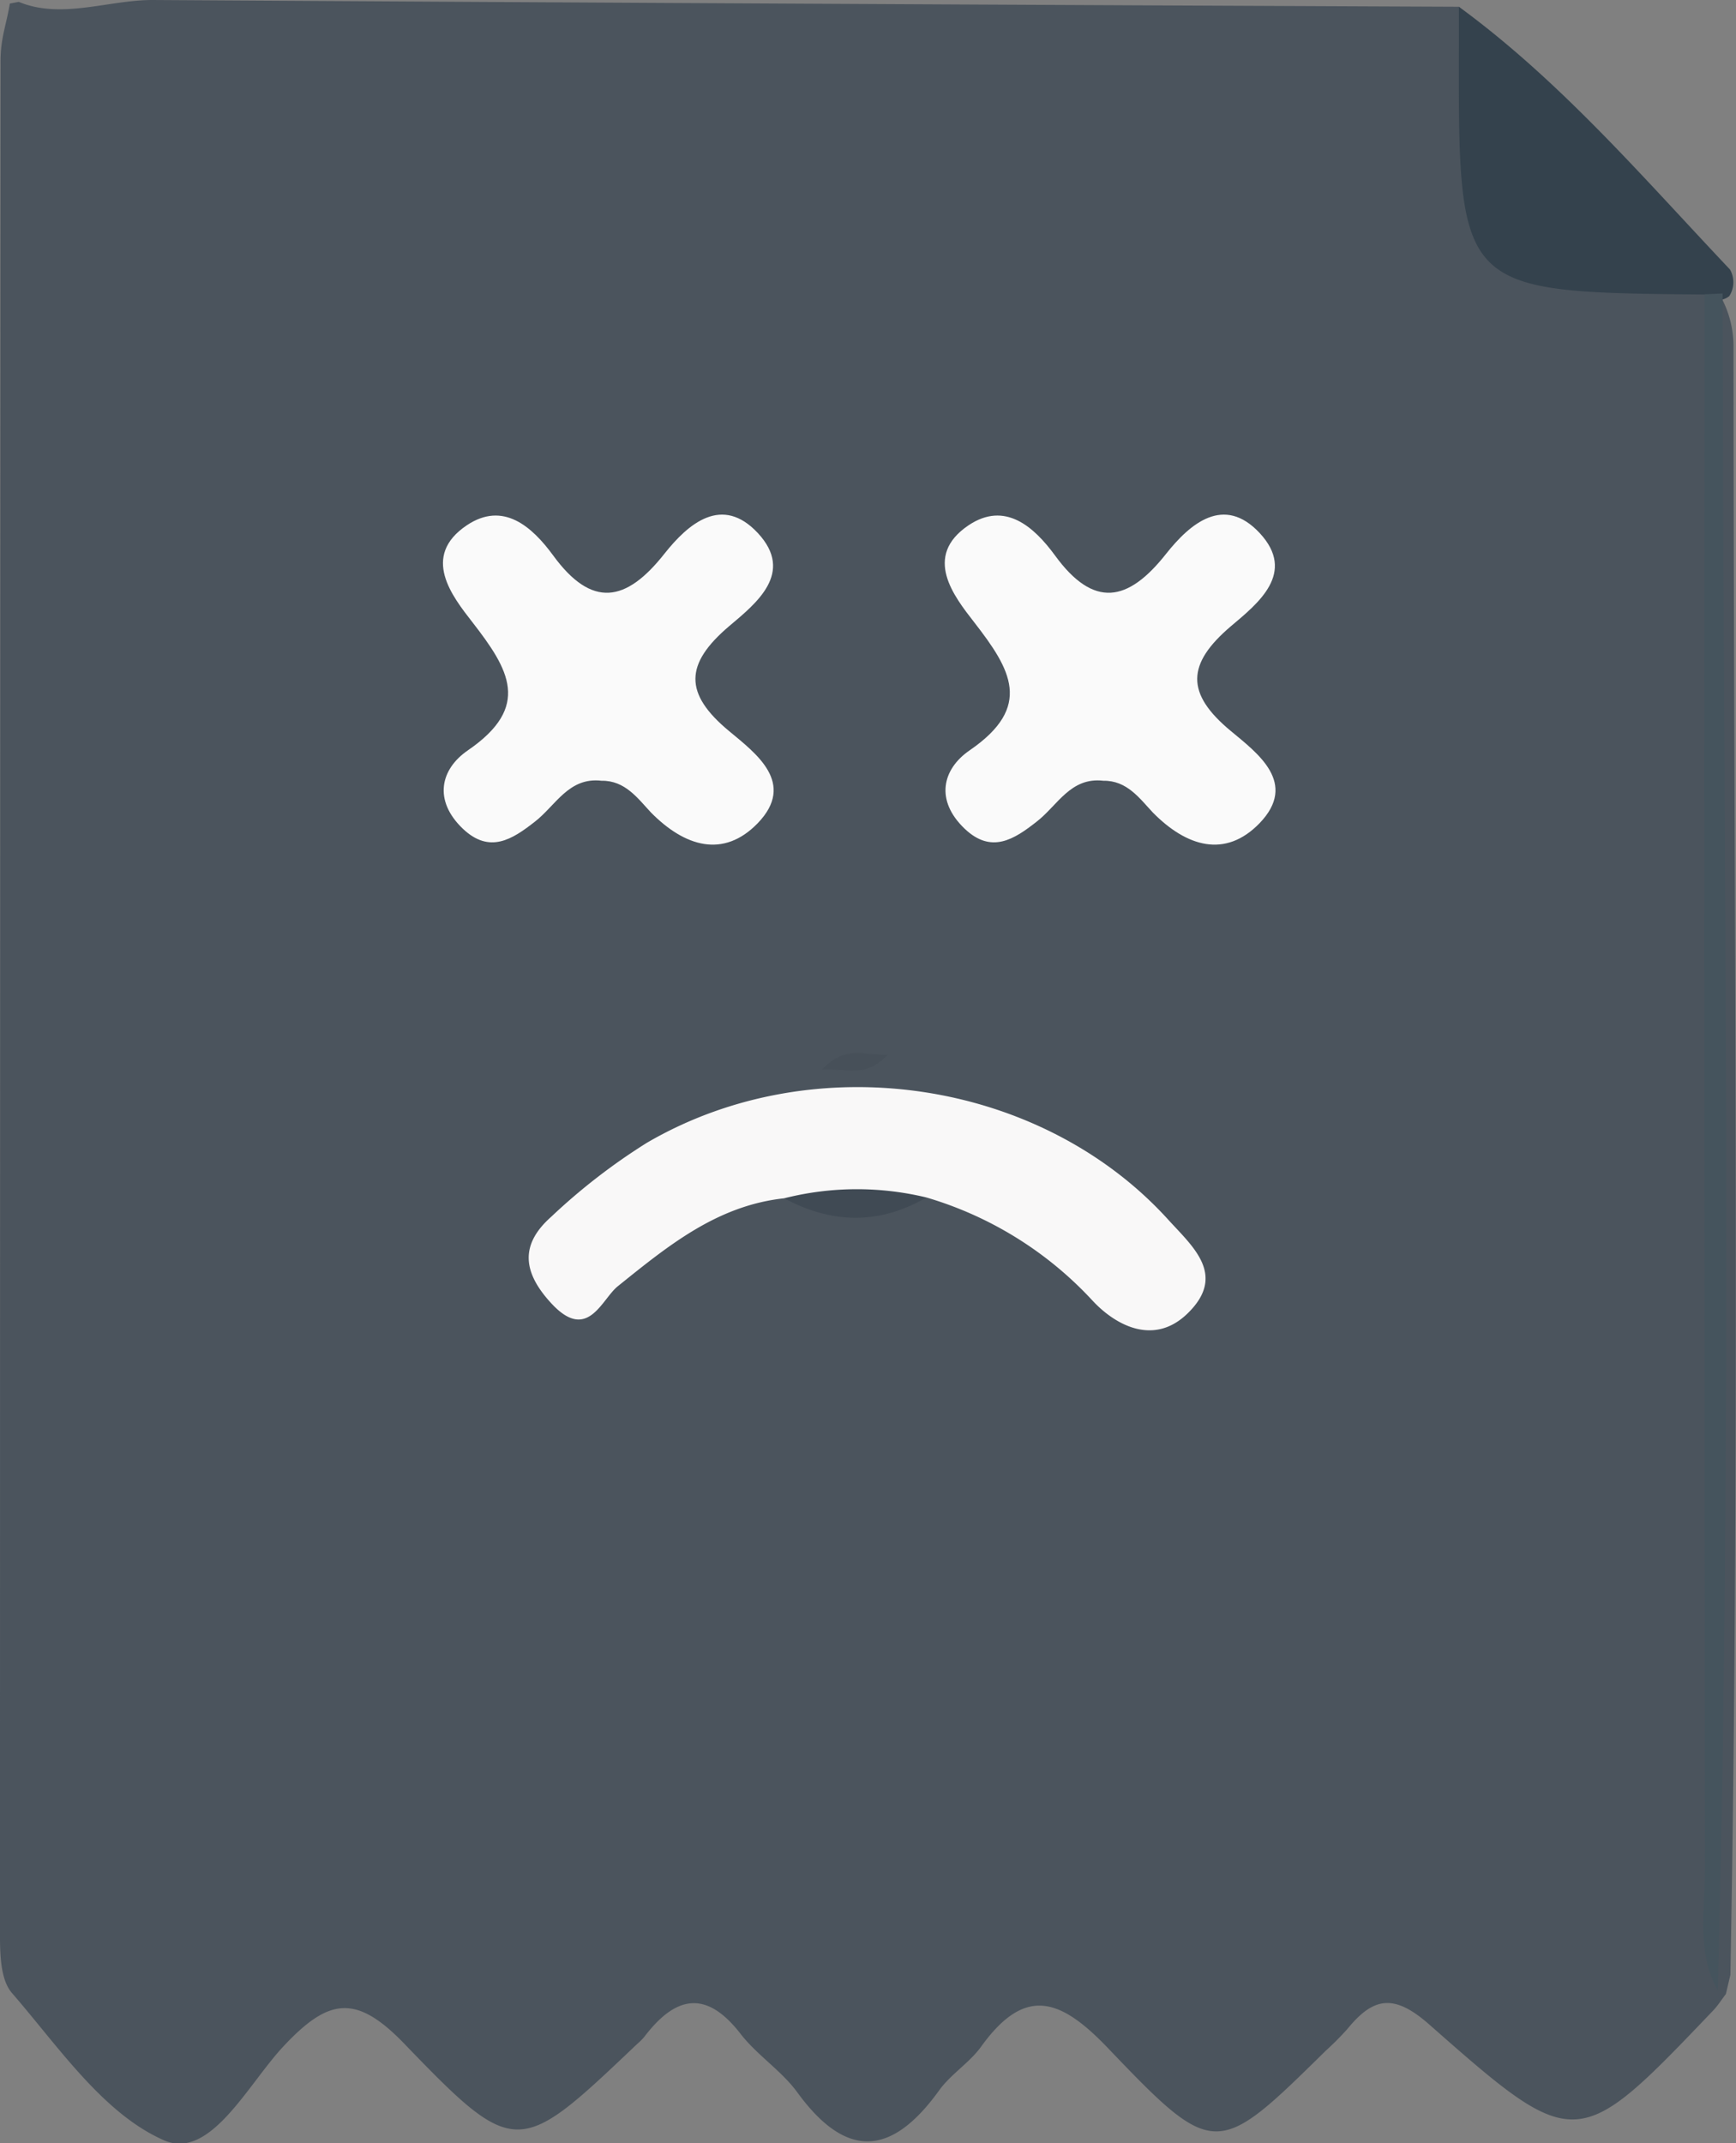 <svg xmlns="http://www.w3.org/2000/svg" viewBox="0 0 195.21 240.99"><rect x="0" y="0" width="195.21" height="240.99" fill="#808080" stroke="none"/><defs><style>.cls-1{fill:#4b545d;}.cls-2{fill:#34424d;}.cls-3{fill:#f9f8f8;}.cls-4{fill:#fafafa;}.cls-5{fill:#45545d;}.cls-6{fill:#404a54;}.cls-7{fill:#475059;}</style></defs><g id="Layer_2" data-name="Layer 2"><g id="Layer_1-2" data-name="Layer 1"><path class="cls-1" d="M2.11.21C6.9,2.2,12.2,0,17.13,0Q90.6.45,164.07.76c3.21,5.28,5.12,10.92,4.85,17.2-.3,7.14,3.28,10.34,10.3,10.33,5.35,0,10.66.43,14.36,5.22a11.67,11.67,0,0,1,1.35,5.55c0,61,.77,122-.35,183l-.51,2.16c-.47.61-.88,1.27-1.4,1.82-15.27,16-15.43,16.17-31.91,1.64-4-3.54-6.32-3.13-9.26.48a32.89,32.89,0,0,1-2.43,2.44c-12.19,12-12.49,12.25-24.44-.26-5.37-5.63-9.34-7.1-14.31-.2-1.33,1.84-3.45,3.11-4.78,5-5.3,7.31-10.38,7.68-15.87.15-1.78-2.45-4.53-4.19-6.39-6.59-3.91-5.06-7.36-4.23-10.83.33a6.88,6.88,0,0,1-.81.81c-13.3,12.64-13.62,13-26.2-.06-5.43-5.62-8.51-5.07-13.53.28-4,4.24-8.24,12.85-13.43,10.62C11.63,237.7,6.6,230.16,1.35,224.11-.12,222.42,0,219,0,216.4Q0,111.67.06,6.93C.06,4.31.66,3,1.11.4Z"/><path class="cls-2" d="M191.66,33.12C164,32.85,164,32.85,164.05,5.34c0-1.53,0-3.06,0-4.58C175.58,9.2,184.78,20,194.53,30.3a2.88,2.88,0,0,1-.08,3A2.09,2.09,0,0,1,191.66,33.12Z"/><path class="cls-3" d="M88.18,134.74c-7.56.82-13.07,5.35-18.72,9.9-1.82,1.47-3.37,6.32-7.44,1.94-3.29-3.54-3.53-6.65-.07-9.73a68.71,68.71,0,0,1,10.79-8.35c18.85-11,44.31-7.13,58.62,8.64,2.78,3.06,6.61,6.24,2.18,10.55-3.89,3.78-8.29,1.18-10.75-1.51a41.28,41.28,0,0,0-18.61-11.53A32.94,32.94,0,0,1,88.18,134.74Z"/><path class="cls-4" d="M124.07,87.79c-3.7-.43-5.16,2.8-7.5,4.6-2.54,2-5.1,3.65-8.1.79-3.33-3.18-2.53-6.69.58-8.82,7.13-4.9,4.63-9.07.48-14.41-2.23-2.87-5.82-7.39-.61-10.89,4.08-2.73,7.33.15,9.7,3.38,4.36,6,8.22,5.27,12.5-.16,2.72-3.43,6.51-6.65,10.53-2.34,4.16,4.48-.2,7.91-3.23,10.47-5,4.25-5.12,7.57,0,11.8,3,2.5,7.56,5.84,3.22,10.35-3.87,4-8.23,2.63-12-1.19C128.15,89.78,126.73,87.75,124.07,87.79Z"/><path class="cls-4" d="M67.64,87.79c-3.69-.43-5.16,2.8-7.49,4.6-2.55,2-5.1,3.65-8.11.79-3.32-3.18-2.53-6.69.59-8.82,7.13-4.9,4.63-9.07.48-14.41-2.23-2.87-5.83-7.39-.61-10.89,4.08-2.73,7.32.15,9.69,3.38,4.37,6,8.22,5.27,12.51-.16,2.71-3.43,6.5-6.65,10.52-2.34,4.16,4.48-.2,7.91-3.23,10.47-5,4.25-5.11,7.57,0,11.8,3,2.5,7.56,5.84,3.22,10.35-3.87,4-8.23,2.63-12-1.19C71.72,89.78,70.3,87.75,67.64,87.79Z"/><path class="cls-5" d="M193.7,33c.09,63.6,1.15,127.2-.54,190.8-2.41-4.31-1.45-9-1.45-13.55q-.11-88.58-.05-177.16Z"/><path class="cls-6" d="M88.18,134.74a33.31,33.31,0,0,1,16-.09C98.86,137.73,93.53,137.62,88.18,134.74Z"/><path class="cls-7" d="M99.85,118.58c-2.71,2.8-4.66,1.47-7.43,1.68C95.17,117.43,97.12,118.72,99.85,118.58Z"/></g></g></svg>